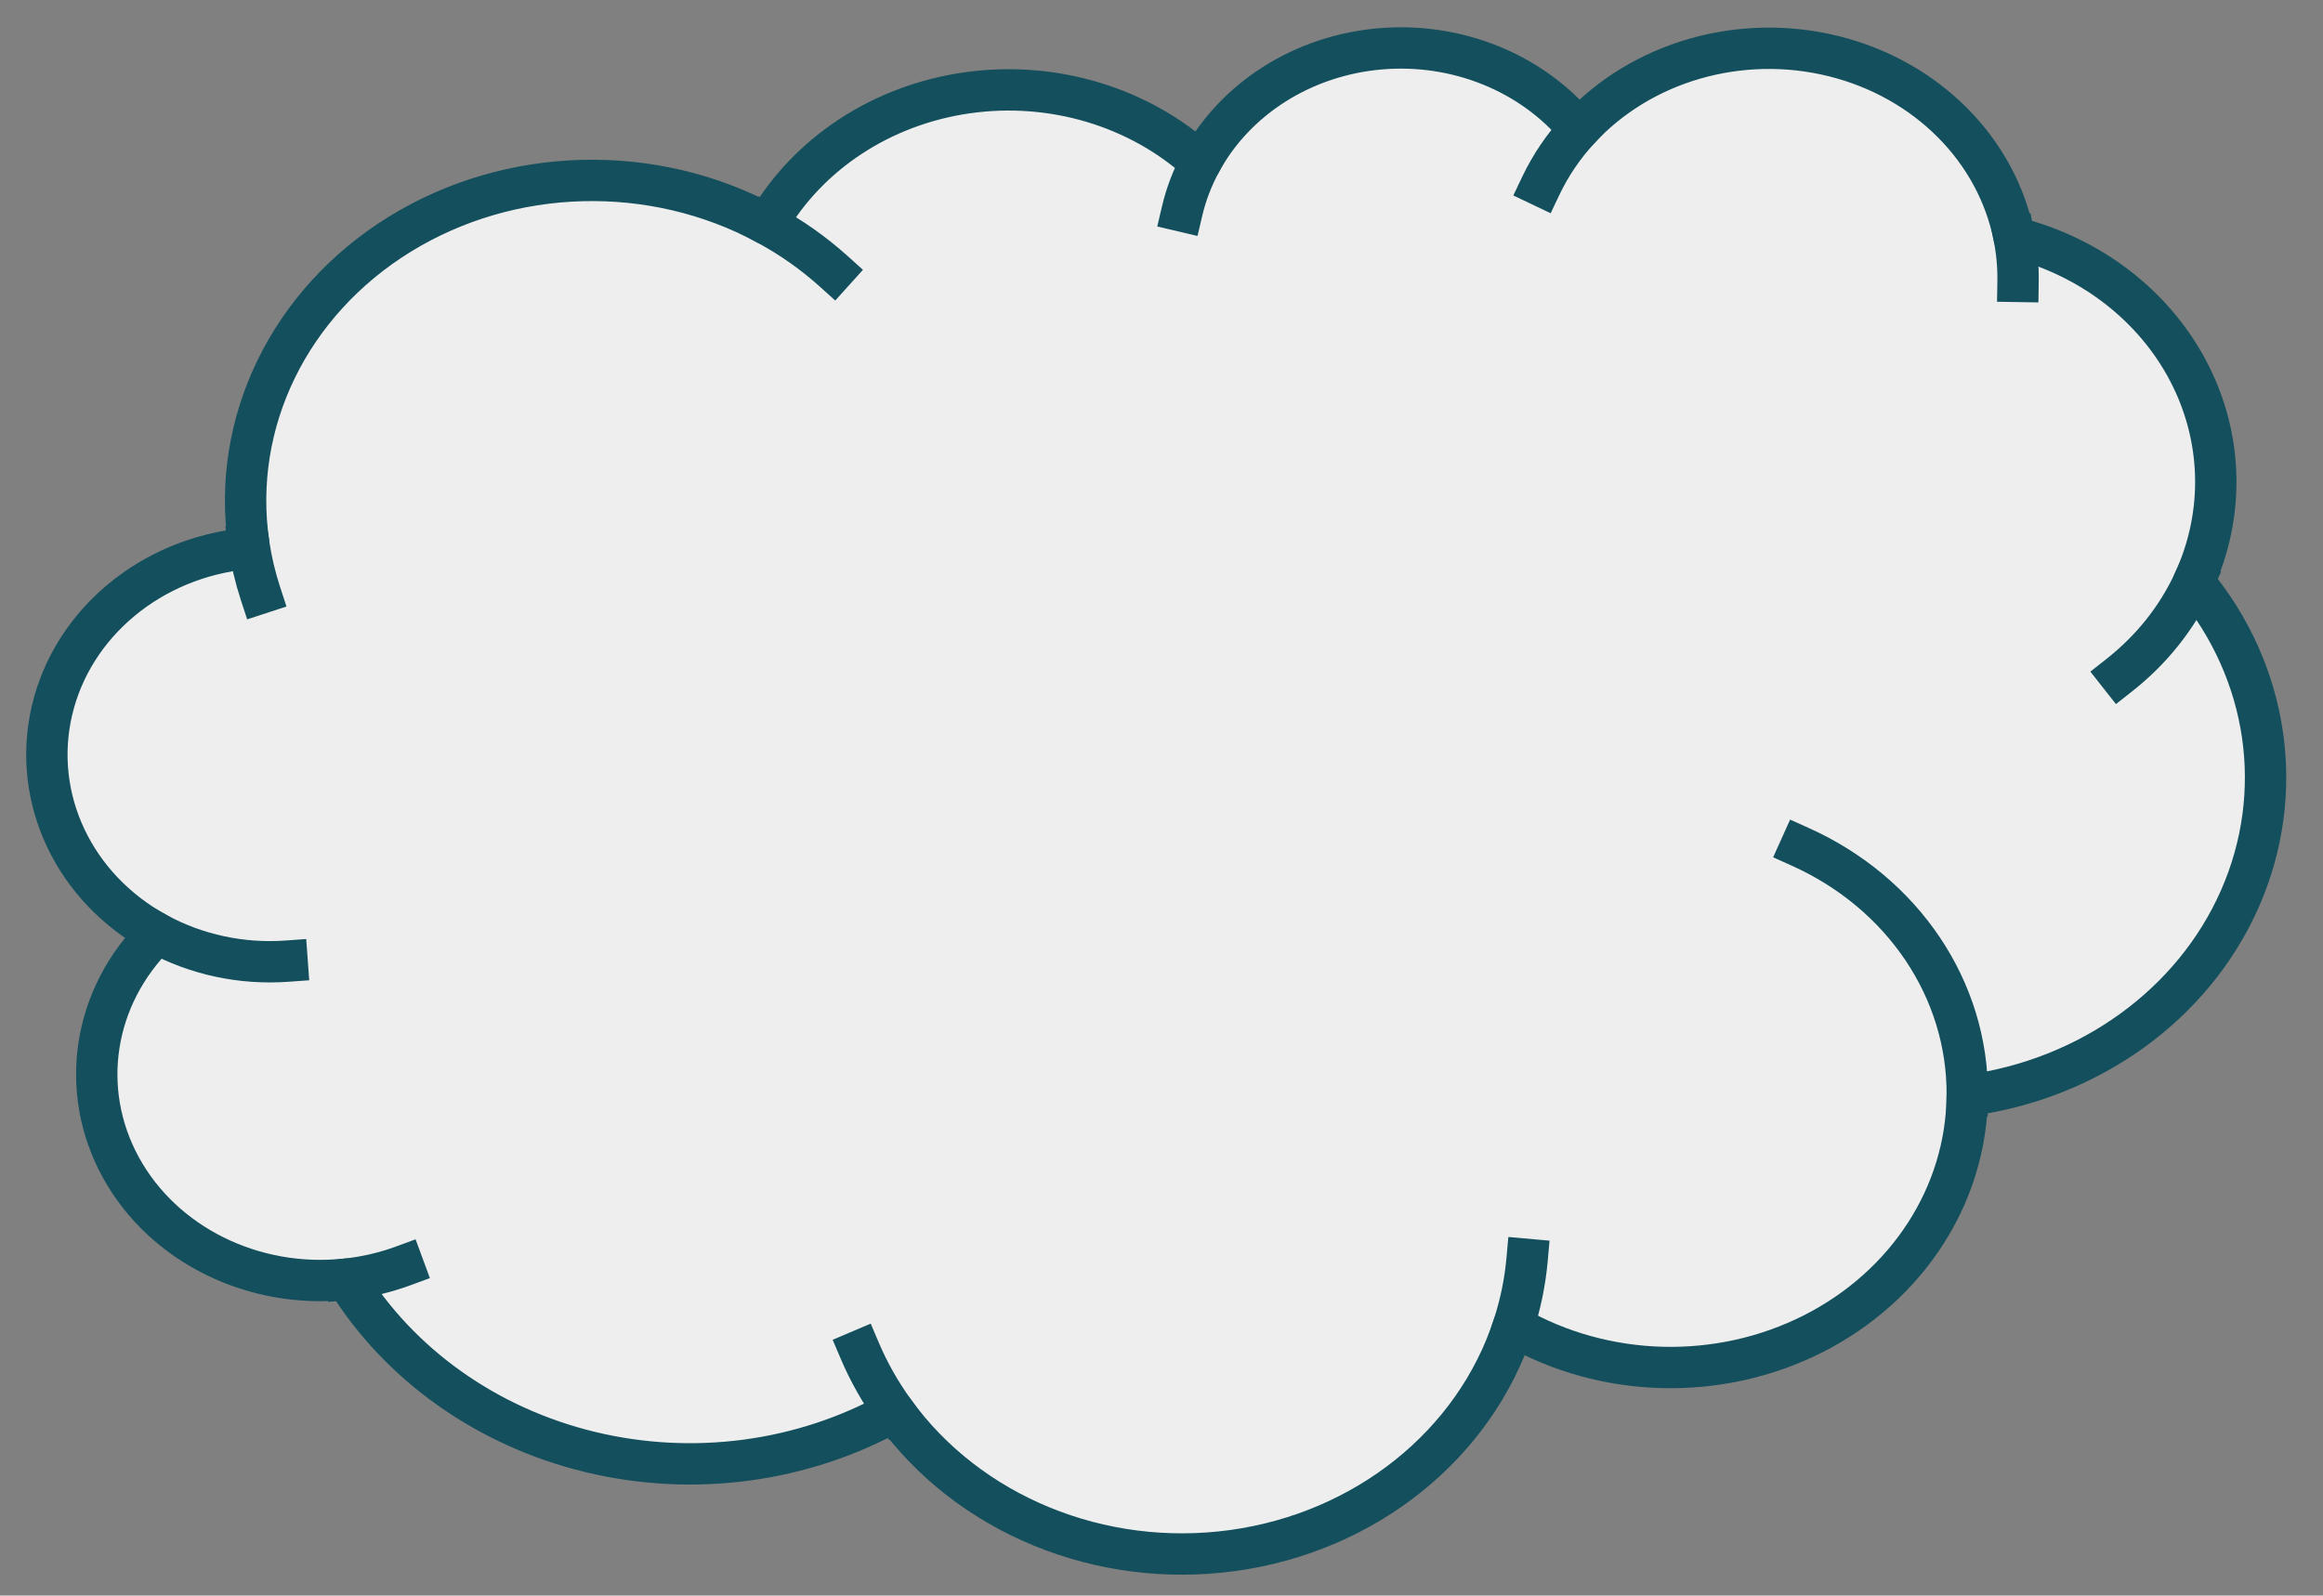 <svg version="1.1" viewBox="0.0 0.0 449.404 308.743" fill="none" stroke="none" stroke-linecap="square" stroke-miterlimit="10" xmlns:xlink="http://www.w3.org/1999/xlink" xmlns="http://www.w3.org/2000/svg"><rect x="0.0" y="0.0" width="449.404" height="308.743" fill="#808080" stroke="none"/><clipPath id="p.0"><path d="m0 0l449.404 0l0 308.743l-449.404 0l0 -308.743z" clip-rule="nonzero"/></clipPath><g clip-path="url(#p.0)"><path fill="#000000" fill-opacity="0.0" d="m0 0l449.404 0l0 308.743l-449.404 0z" fill-rule="evenodd"/><path fill="#eeeeee" d="m48.127 105.233l0 0c-3.456 -23.499 7.891 -46.761 29.227 -59.916c21.336 -13.155 48.919 -13.895 71.044 -1.907l0 0c7.837 -13.663 22.182 -23.096 38.695 -25.447c16.513 -2.35 33.255 2.658 45.161 13.511l0 0c6.676 -12.388 19.786 -20.711 34.676 -22.016c14.89 -1.305 29.454 4.593 38.524 15.601l0 0c12.062 -13.131 31.253 -18.66 49.269 -14.194c18.016 4.466 31.621 18.124 34.928 35.065l0 0c14.778 3.729 27.088 13.21 33.749 25.992c6.661 12.782 7.02 27.612 0.984 40.658l0 0c14.552 17.522 17.956 40.87 8.942 61.331c-9.014 20.461 -29.092 34.96 -52.742 38.088c-0.167 19.203 -11.55 36.824 -29.763 46.07c-18.213 9.246 -40.411 8.674 -58.038 -1.495c-7.508 22.999 -28.641 39.922 -54.269 43.456c-25.628 3.535 -51.156 -6.952 -65.555 -26.929c-17.65 9.847 -38.83 12.684 -58.76 7.87c-19.93 -4.814 -36.933 -16.872 -47.172 -33.455l0 0c-18.037 1.953 -35.475 -6.693 -43.662 -21.646c-8.186 -14.953 -5.377 -33.03 7.033 -45.26l0 0c-16.089 -8.761 -24.299 -26.145 -20.348 -43.088c3.951 -16.943 19.167 -29.605 37.714 -31.383z" fill-rule="evenodd"/><path fill="#000000" fill-opacity="0.0" d="m30.405 180.61l0 0c7.592 4.134 16.364 6.01 25.136 5.374m11.49 61.533c3.772 -0.408 7.47 -1.273 10.997 -2.572m94.929 28.156c-2.653 -3.681 -4.875 -7.615 -6.626 -11.733m126.454 -4.794l0 0c1.369 -4.193 2.256 -8.509 2.646 -12.875m85.151 -31.698c0.177 -20.445 -12.374 -39.164 -32.263 -48.118m76.063 -51.299c-3.221 6.962 -8.138 13.138 -14.366 18.043m-20.364 -84.694l0 0c0.549 2.811 0.803 5.665 0.758 8.521m-84.954 -29.392l0 0c-3.009 3.276 -5.488 6.936 -7.36 10.867m-65.841 -4.454l0 0c-1.603 2.975 -2.801 6.123 -3.564 9.372m-80.293 2.564l0 0c4.682 2.537 9.013 5.59 12.898 9.093m-113.169 52.73l0 0c0.476 3.239 1.229 6.438 2.251 9.566" fill-rule="evenodd"/><path stroke="#134f5c" stroke-width="8.0" stroke-linejoin="round" stroke-linecap="butt" d="m48.127 105.233l0 0c-3.456 -23.499 7.891 -46.761 29.227 -59.916c21.336 -13.155 48.919 -13.895 71.044 -1.907l0 0c7.837 -13.663 22.182 -23.096 38.695 -25.447c16.513 -2.35 33.255 2.658 45.161 13.511l0 0c6.676 -12.388 19.786 -20.711 34.676 -22.016c14.89 -1.305 29.454 4.593 38.524 15.601l0 0c12.062 -13.131 31.253 -18.66 49.269 -14.194c18.016 4.466 31.621 18.124 34.928 35.065l0 0c14.778 3.729 27.088 13.21 33.749 25.992c6.661 12.782 7.02 27.612 0.984 40.658l0 0c14.552 17.522 17.956 40.87 8.942 61.331c-9.014 20.461 -29.092 34.96 -52.742 38.088c-0.167 19.203 -11.55 36.824 -29.763 46.07c-18.213 9.246 -40.411 8.674 -58.038 -1.495c-7.508 22.999 -28.641 39.922 -54.269 43.456c-25.628 3.535 -51.156 -6.952 -65.555 -26.929c-17.65 9.847 -38.83 12.684 -58.76 7.87c-19.93 -4.814 -36.933 -16.872 -47.172 -33.455l0 0c-18.037 1.953 -35.475 -6.693 -43.662 -21.646c-8.186 -14.953 -5.377 -33.03 7.033 -45.26l0 0c-16.089 -8.761 -24.299 -26.145 -20.348 -43.088c3.951 -16.943 19.167 -29.605 37.714 -31.383z" fill-rule="evenodd"/><path stroke="#134f5c" stroke-width="8.0" stroke-linejoin="round" stroke-linecap="butt" d="m30.405 180.61l0 0c7.592 4.134 16.364 6.01 25.136 5.374m11.49 61.533c3.772 -0.408 7.47 -1.273 10.997 -2.572m94.929 28.156c-2.653 -3.681 -4.875 -7.615 -6.626 -11.733m126.454 -4.794l0 0c1.369 -4.193 2.256 -8.509 2.646 -12.875m85.151 -31.698c0.177 -20.445 -12.374 -39.164 -32.263 -48.118m76.063 -51.299c-3.221 6.962 -8.138 13.138 -14.366 18.043m-20.364 -84.694l0 0c0.549 2.811 0.803 5.665 0.758 8.521m-84.954 -29.392l0 0c-3.009 3.276 -5.488 6.936 -7.36 10.867m-65.841 -4.454l0 0c-1.603 2.975 -2.801 6.123 -3.564 9.372m-80.293 2.564l0 0c4.682 2.537 9.013 5.59 12.898 9.093m-113.169 52.73l0 0c0.476 3.239 1.229 6.438 2.251 9.566" fill-rule="evenodd"/></g></svg>